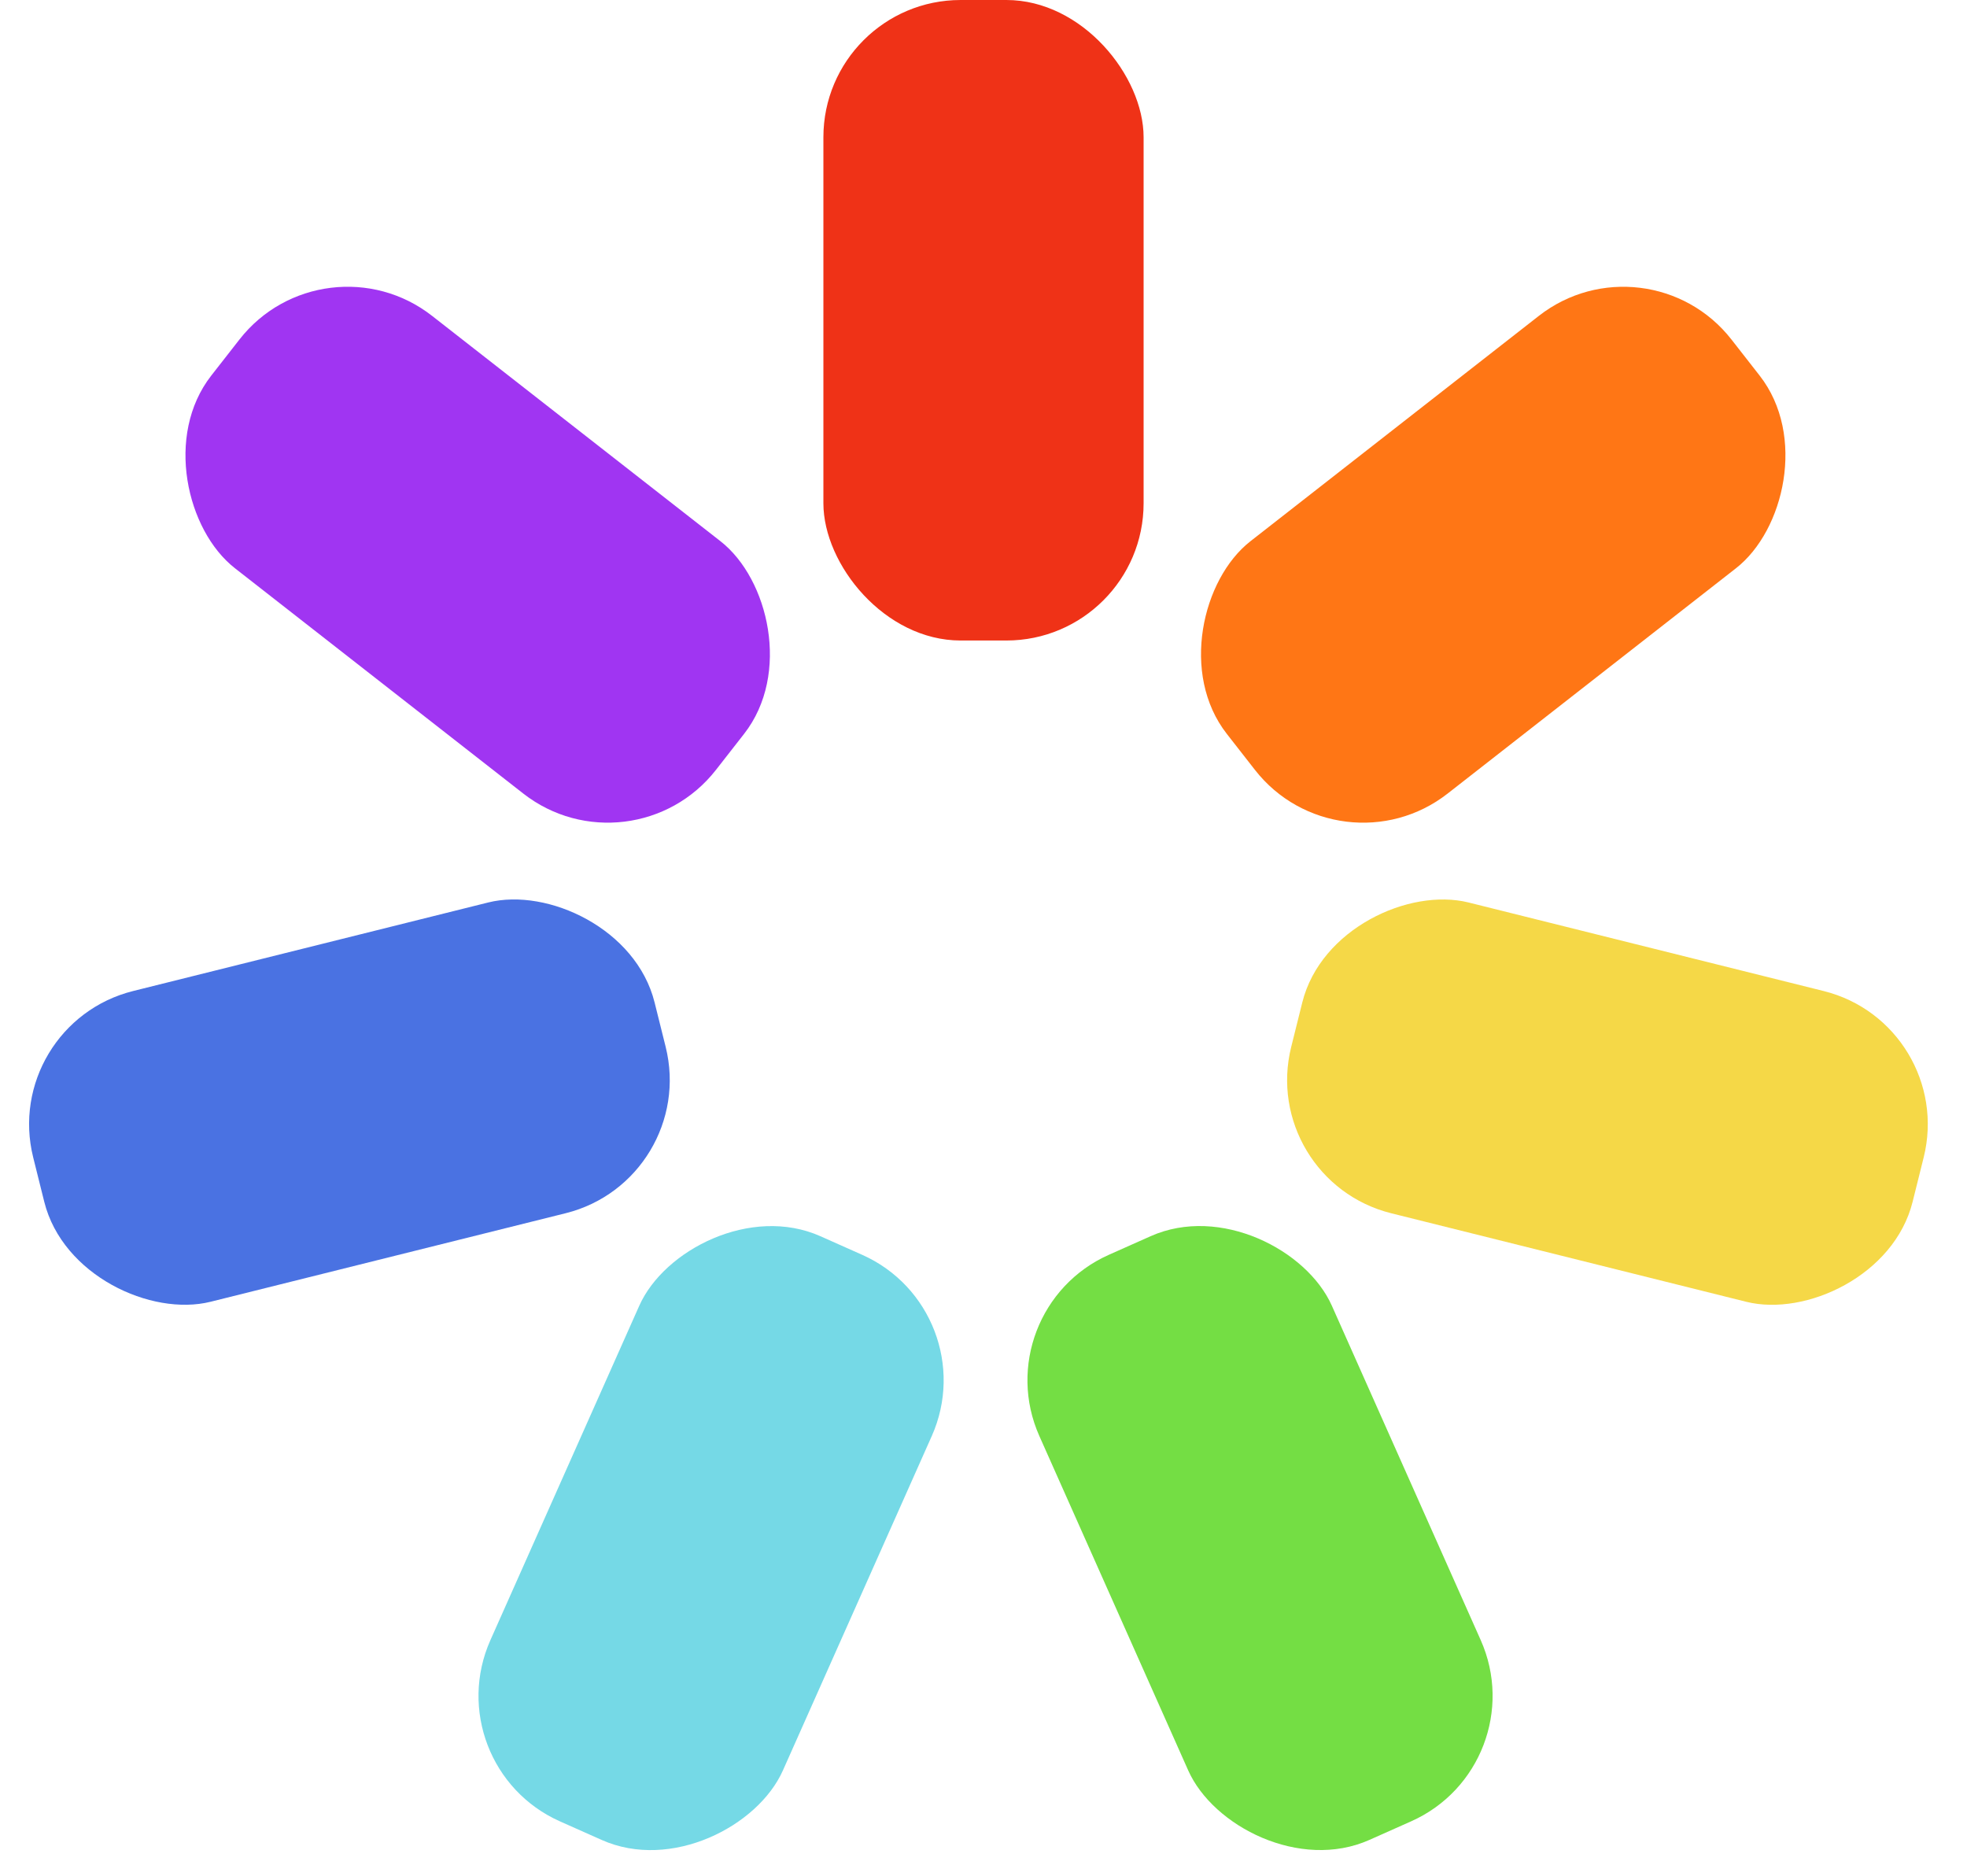 <svg xmlns="http://www.w3.org/2000/svg" xmlns:xlink="http://www.w3.org/1999/xlink" width="43" height="41" viewBox="0 0 43 41">
    <defs>
        <path id="a" d="M0 0h80v48H0z"/>
    </defs>
    <g fill="none" fill-rule="evenodd" transform="translate(-19 -3)">
        <mask id="b" fill="#fff">
            <use xlink:href="#a"/>
        </mask>
        <g mask="url(#b)">
            <g transform="translate(19 3)">
                <rect width="7" height="14" x="18" fill="#EF3217" rx="3"/>
                <rect width="7" height="14" x="24.045" y="26.618" fill="#74DE44" rx="3" transform="rotate(156 27.545 33.618)"/>
                <rect width="7" height="14" x="12.045" y="26.618" fill="#75D9E6" rx="3" transform="scale(1 -1) rotate(-24 -142.618 0)"/>
                <rect width="7" height="14" x="29.143" y="5.125" fill="#FF7615" rx="3" transform="rotate(52 32.643 12.125)"/>
                <rect width="7" height="14" x="31.639" y="17.089" fill="#F5D847" rx="3" transform="rotate(104 35.139 24.09)"/>
                <rect width="7" height="14" x="6.942" y="5.125" fill="#A035F2" rx="3" transform="scale(-1 1) rotate(52 0 -9.285)"/>
                <rect width="7" height="14" x="4.139" y="17.089" fill="#4A72E2" rx="3" transform="scale(1 -1) rotate(-76 -23.194 0)"/>
            </g>
        </g>
    </g>
</svg>
